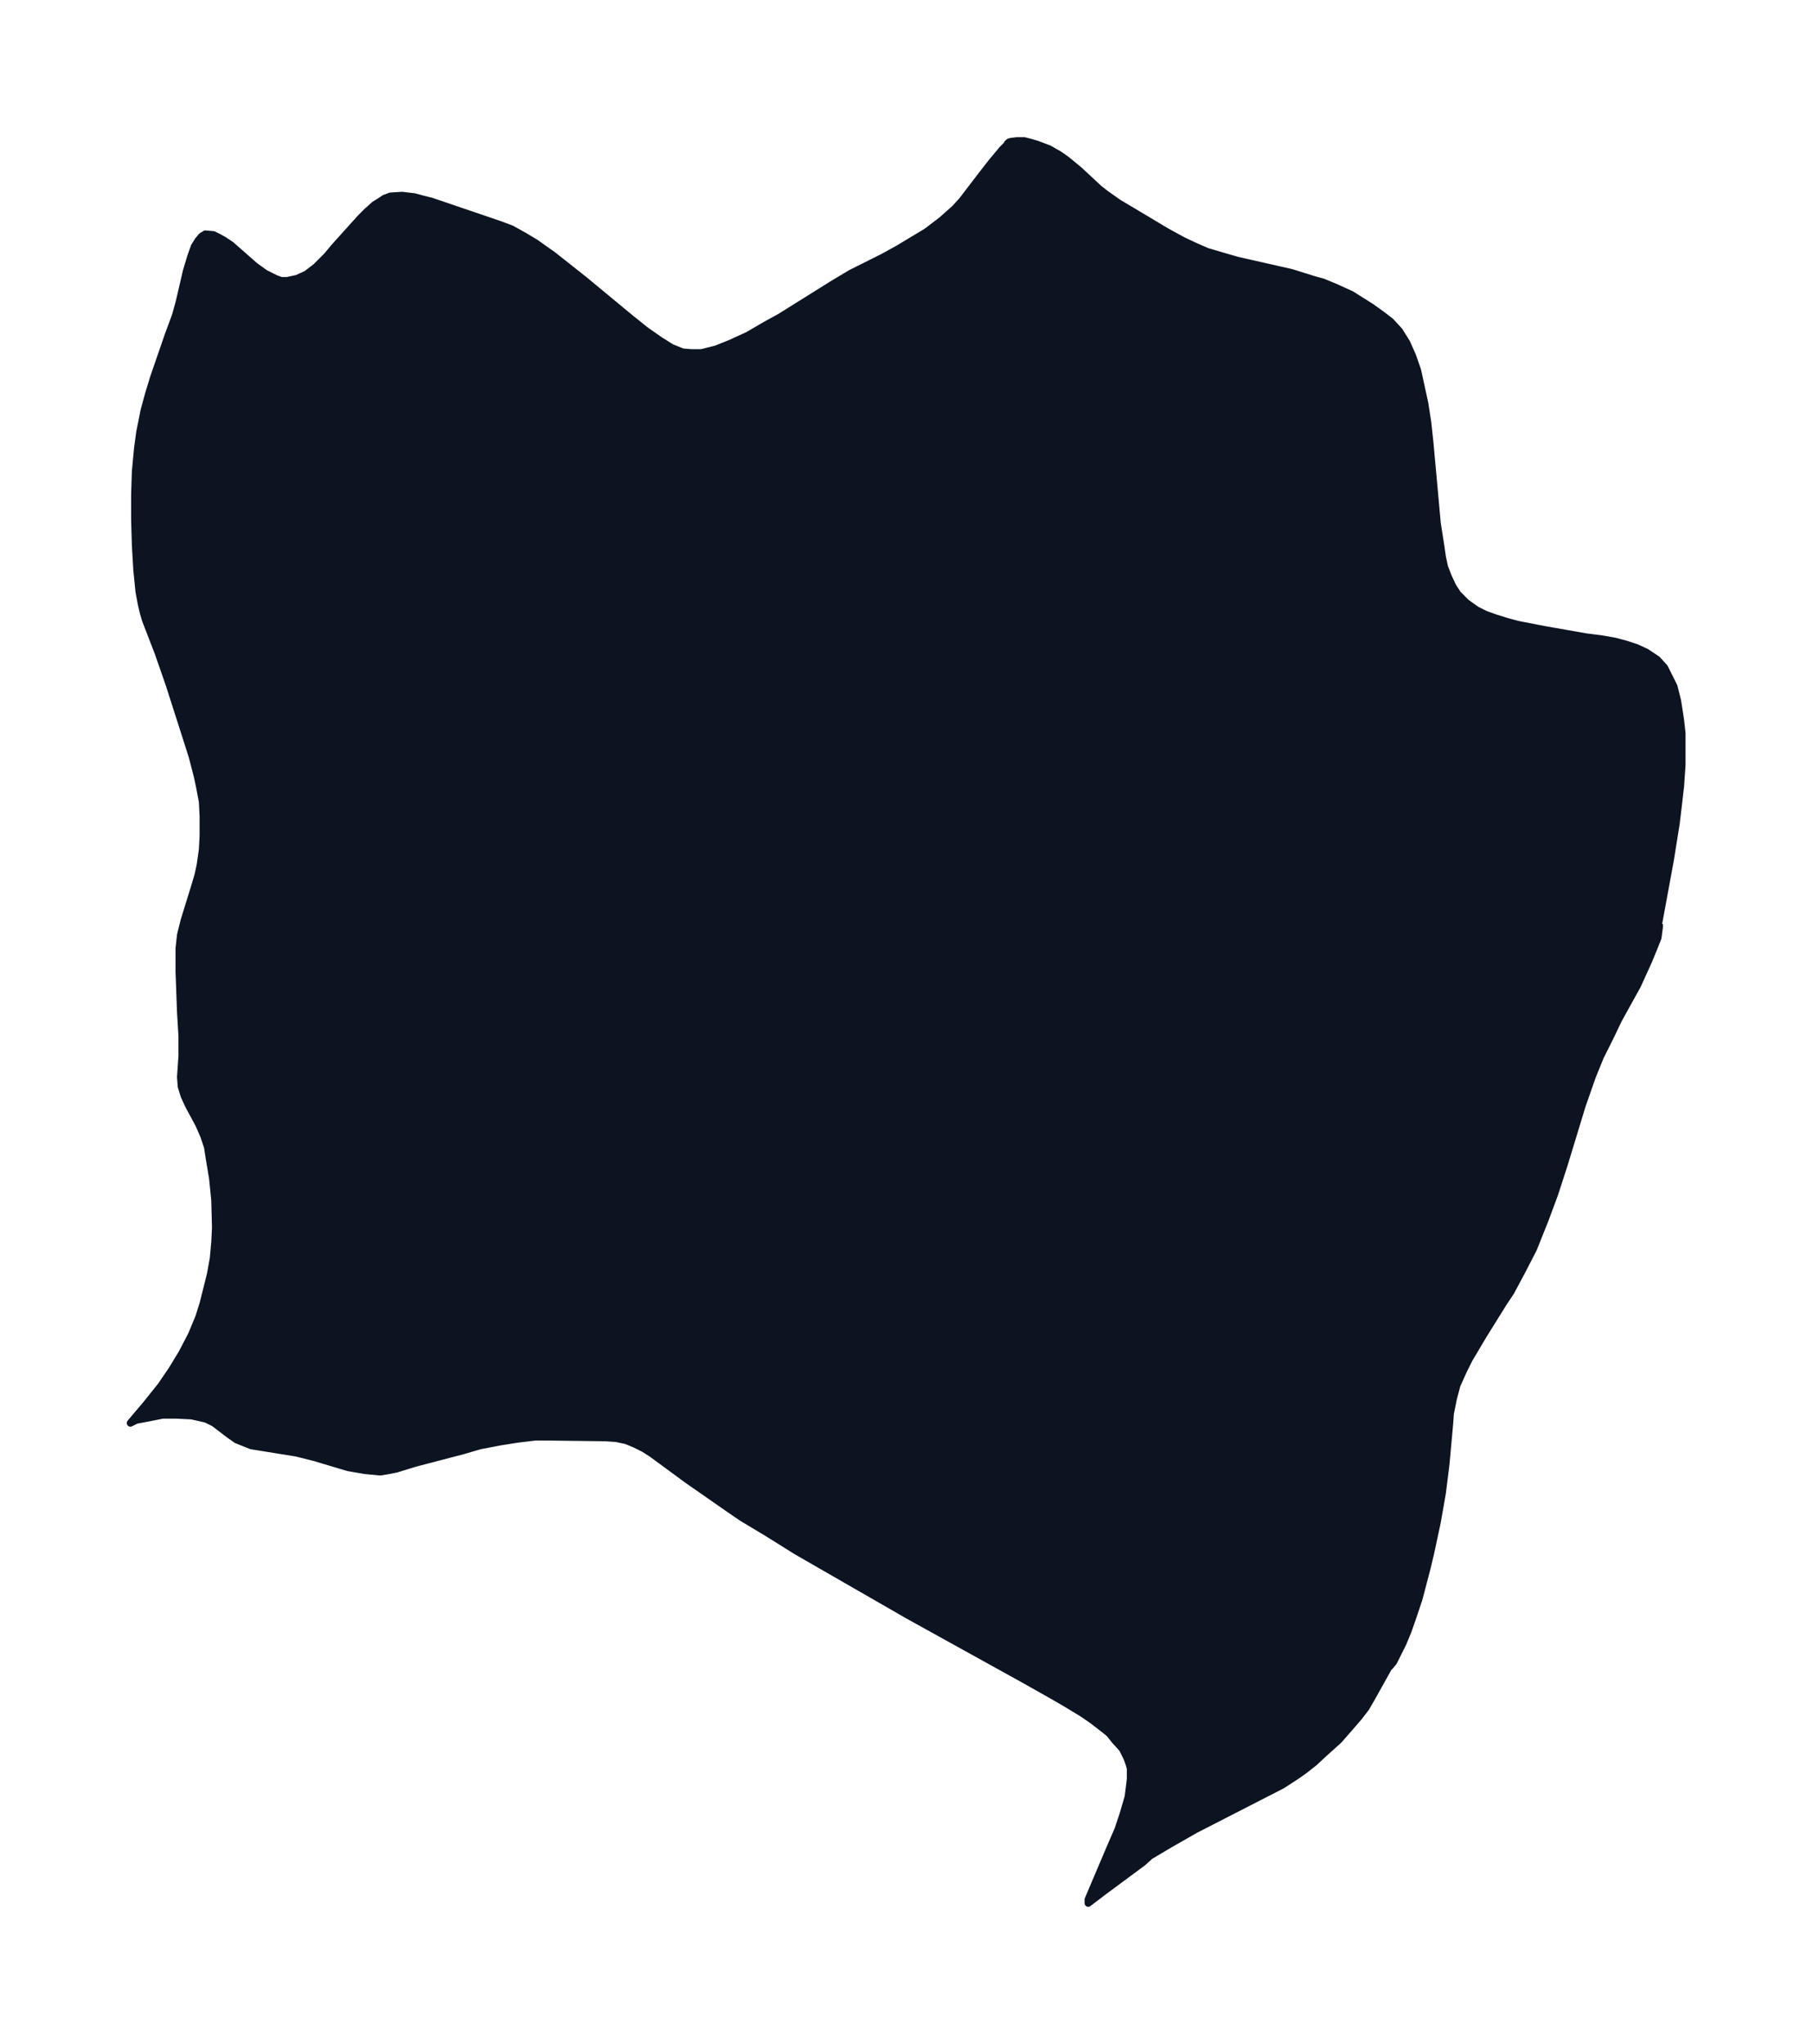 <svg xmlns="http://www.w3.org/2000/svg" xmlns:xlink="http://www.w3.org/1999/xlink" width="331.8" height="374" viewBox="0 0 248.9 280.5"><defs><style>*{stroke-linejoin:round;stroke-linecap:butt}</style></defs><g id="figure_1"><path id="patch_1" fill="none" d="M0 280.5h248.9V0H0z"/><g id="axes_1"><g id="PatchCollection_1"><defs><path id="m5617fa5a33" stroke="#0c1321" d="M227.8-153.7v.4l-.2 1.5-.6 1.5-.7 1.7-1.5 3.3-2.6 4.7-1.2 2.5-1.3 2.6-1.1 2.7-1.4 4-2.5 8.2-1.3 4-1.3 3.5-1.6 4-1.6 3.1-1.5 2.8-1 1.5-2.8 4.5-1.9 3.2-.8 1.6-.9 2-.5 1.9-.4 2-.1 1.4-.5 5.5-.5 4-.7 4-.9 4.2-.5 2.1-1.1 4.2-.8 2.4-.7 2-.7 1.7-.8 1.6-.5 1-.5.6-.2.2-2.4 4.3-.7 1.2-1 1.3-1.3 1.5-1.4 1.6-2 1.8-1.4 1.3-1.4 1.1-1 .7-2 1.3-11.9 6.1-3.5 2-2.7 1.6-1 .9-2.7 2-2.7 2-2.1 1.6v-.5l3.1-7.3 1-2.3.7-2.1.7-2.4.3-2.4v-1.5l-.2-.7-.3-.8-.6-1.2-1-1.1-.8-1-1-.8-1.3-1-1.3-.9-2.3-1.4-1.9-1.1-3.9-2.2-15.9-8.8-15.3-8.8-4-2.5-3.5-2.1-1.9-1.3-5.6-3.9-4.9-3.6-1.1-.7-1.2-.6-1.2-.5-1.4-.3-1.5-.1-8-.1h-1.6L71-83l-2.5.4-2.6.5-2.4.7-6.5 1.7-2.6.8-1 .2-1.2.2-2.1-.2-2.3-.4-4.7-1.4-2.4-.6-6.2-1-1-.4-1-.4-1-.7-2.1-1.6-1-.5-.3-.1-1.8-.4-2-.1h-2l-2 .4-1.6.3-.8.4 2.2-2.6 2-2.5 1.5-2.2 1.4-2.3 1.3-2.5 1-2.4.6-1.9 1-4 .4-2.2.2-2.2.1-2-.1-3.8-.3-3-.5-3-.2-1.3-.5-1.5-.7-1.6-1.4-2.6-.6-1.3-.4-1.3-.1-1.3.2-2.9v-2.7l-.2-3.3-.2-5.5v-3.3l.2-1.8.5-2 1.3-4.2.6-2 .3-1.4.3-2.1.1-1.9v-2.7l-.1-2-.4-2.1-.3-1.4-.7-2.7-1.5-4.7-1.7-5.3-1.5-4.3-1.7-4.4-.3-1-.3-1.3-.3-1.6-.3-3-.2-3.4-.1-3.5v-3.4l.1-3.2.3-3.2.3-2.2.6-3 .6-2.2.7-2.3 2-5.8 1-2.7.5-1.8 1-4.3.6-2 .5-1.4.5-.8.5-.6.5-.3 1.1.1.8.4.7.4.9.6L35-244l1.4 1 1.4.7.8.3h.8l1.4-.3 1.3-.6 1.3-1 1.5-1.5 1-1.2 3.6-4 .9-.9 1-.9.8-.5.6-.4.8-.3 1.6-.1 1.7.2 1.1.3 1.2.3 9.4 3.2 1.6.6 1.8 1 1.5.9 2.4 1.7 4.3 3.4 6.4 5.3 2 1.6 2 1.4 1.6 1 1.5.6 1.2.1h1.4l2-.5 2-.8 2.4-1.1 2.4-1.4 2-1.1 7.2-4.5 2.5-1.5 4.4-2.2 2-1.1 2-1.2 2-1.2 2.1-1.6 1.8-1.6 1-1.1 2.6-3.4 1.4-1.8 1.5-1.8.5-.5.2-.1v-.2l.2-.2.3-.1.8-.1h1l.8.2 1 .3.8.3.8.3 1.4.8 1 .7 1.7 1.4 2.8 2.6.9.7 1.7 1.2 6.7 4 2.2 1.2 1.7.8 1.6.7 1.7.5 2.4.7 7.5 1.7 3.2 1 1.1.3 1.7.7 2.2 1 2.7 1.7 1.4 1 1.3 1 1.2 1.3 1 1.6.8 1.8.7 2 .5 2.3.5 2.3.4 2.6.3 2.8 1 11 .5 3.2.2 1.4.3 1.4.5 1.3.6 1.3.7 1.1 1.2 1.2 1.4 1 1.2.6 1.4.5 1.6.5 1.5.4 3.6.7 5.7 1 2.3.3 1.7.3 1.5.4 1.5.5 1.3.6 1.5 1 1 1.1.5 1 .8 1.6.5 2 .4 2.6.2 1.8v4.4l-.2 2.9-.3 2.6-.3 2.5-.8 5-1.6 8.7v.1"/></defs><g clip-path="url(#p9d7ed69d20)"><use xlink:href="#m5617fa5a33" y="280.5" fill="#0c1321" stroke="#0c1321"/></g></g></g></g><defs><clipPath id="p9d7ed69d20"><path d="M7.2 7.2h234.5v266.1H7.2z"/></clipPath></defs></svg>